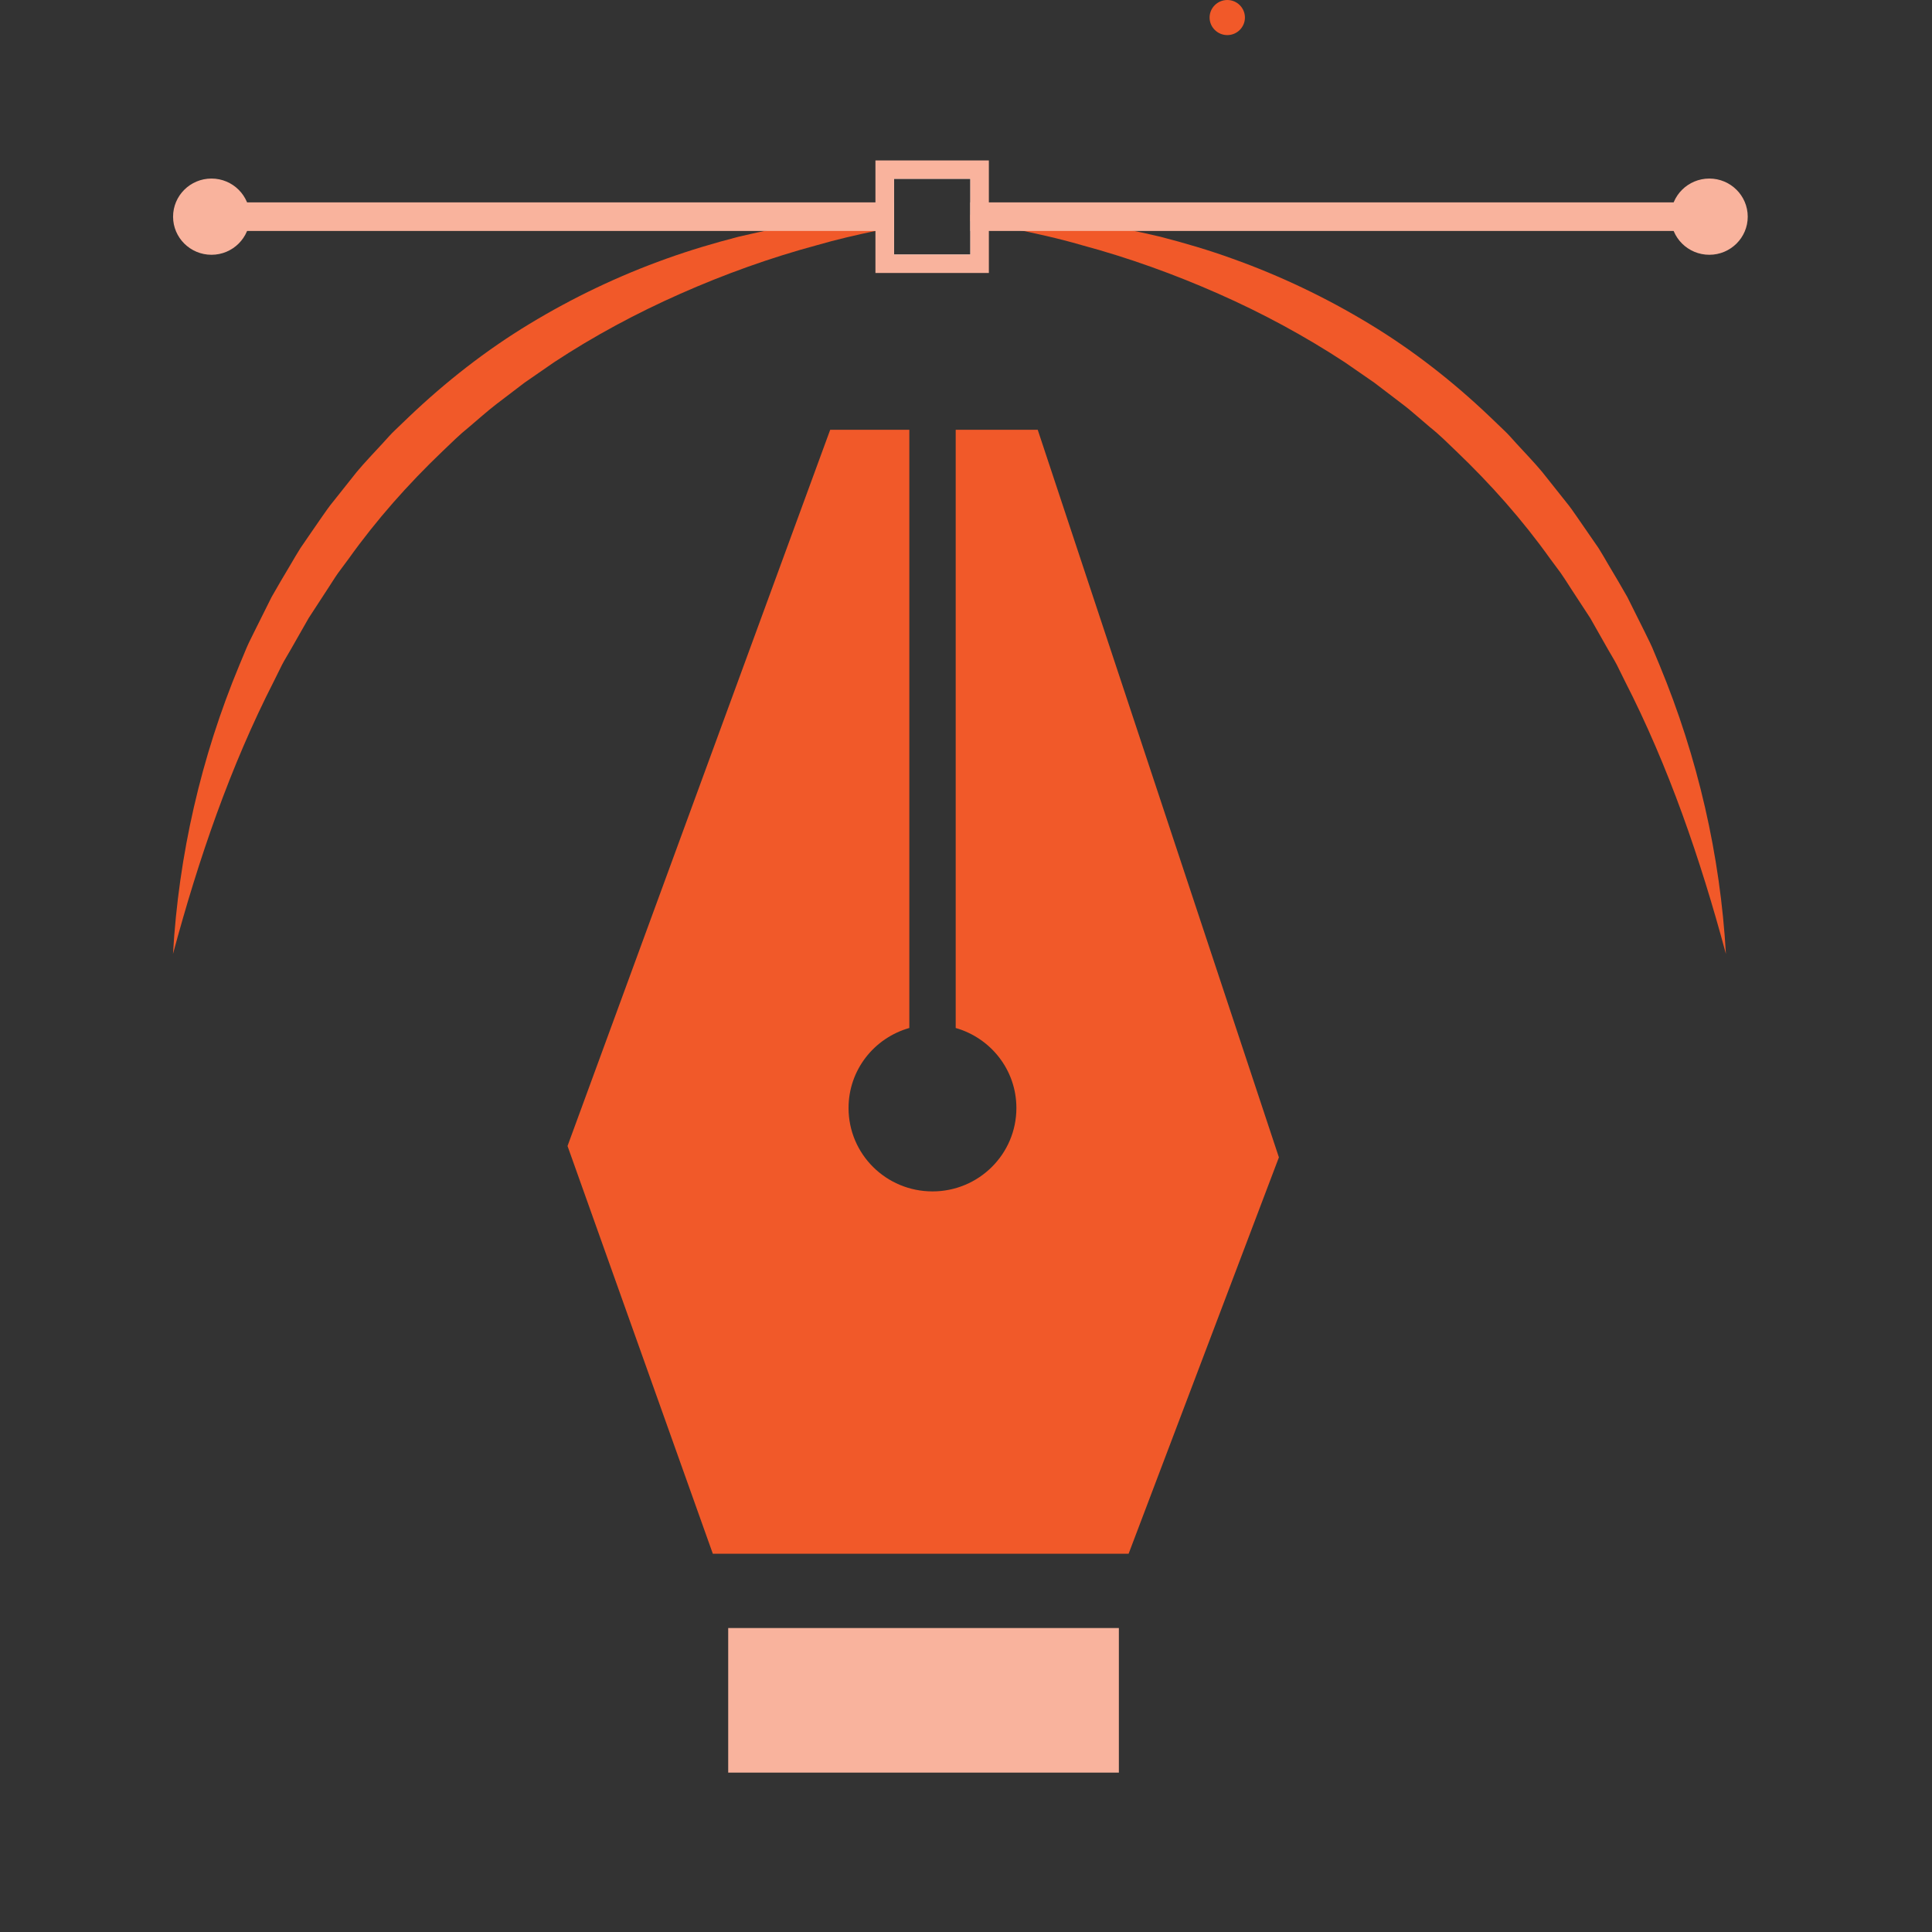 <svg width="24" height="24" viewBox="0 0 24 24" fill="none" xmlns="http://www.w3.org/2000/svg">
<rect x="0" y="0" width="24" height="24" fill="#333333" stroke="none"/>
<path d="M21.44 11.85C21.122 10.668 20.729 9.523 20.184 8.459L20.085 8.259C20.05 8.192 20.011 8.13 19.974 8.065L19.754 7.677L19.51 7.304C19.47 7.242 19.431 7.179 19.388 7.118L19.256 6.94C18.912 6.458 18.518 6.014 18.091 5.606C17.985 5.504 17.88 5.399 17.764 5.307L17.596 5.163C17.54 5.115 17.484 5.067 17.424 5.022L17.071 4.753L16.705 4.5C16.209 4.175 15.684 3.891 15.136 3.649C14.588 3.407 14.021 3.202 13.437 3.045C13.146 2.96 12.85 2.896 12.551 2.835C12.462 2.816 12.373 2.8 12.285 2.784C12.246 2.777 12.208 2.771 12.169 2.765C12.146 2.762 12.123 2.758 12.1 2.754C12.084 2.751 12.069 2.748 12.054 2.747V2.666C12.092 2.664 12.132 2.664 12.169 2.664C12.208 2.662 12.246 2.662 12.285 2.664C12.381 2.665 12.476 2.667 12.57 2.671C12.683 2.675 12.796 2.683 12.909 2.692C13.105 2.708 13.301 2.732 13.497 2.76C13.805 2.804 14.11 2.87 14.415 2.941C14.717 3.019 15.017 3.107 15.312 3.214C15.902 3.425 16.473 3.697 17.012 4.024C17.551 4.35 18.051 4.741 18.507 5.176L18.678 5.34C18.737 5.394 18.787 5.455 18.84 5.512C18.946 5.628 19.056 5.741 19.157 5.862L19.451 6.232C19.501 6.292 19.546 6.357 19.59 6.421L19.724 6.615L19.858 6.809C19.9 6.875 19.938 6.943 19.978 7.011C20.058 7.145 20.138 7.28 20.215 7.416L20.424 7.835C20.457 7.905 20.494 7.974 20.525 8.045L20.615 8.261C21.092 9.411 21.37 10.628 21.44 11.85Z" fill="#F15929"/>
<path d="M11.105 2.669V2.821C11.082 2.826 11.06 2.83 11.038 2.835C11.021 2.837 11.005 2.842 10.989 2.844C10.951 2.852 10.912 2.86 10.874 2.869C10.631 2.92 10.389 2.976 10.151 3.045C9.567 3.202 8.999 3.407 8.452 3.649C7.905 3.891 7.378 4.174 6.883 4.5L6.517 4.753L6.164 5.022C6.105 5.067 6.049 5.115 5.992 5.163L5.824 5.307C5.709 5.399 5.604 5.504 5.497 5.606C5.07 6.014 4.676 6.458 4.332 6.94L4.2 7.118C4.157 7.179 4.119 7.242 4.078 7.304L3.835 7.677L3.614 8.065C3.578 8.13 3.537 8.193 3.503 8.259L3.404 8.459C2.86 9.523 2.467 10.668 2.149 11.85C2.219 10.628 2.495 9.411 2.974 8.261L3.064 8.045C3.094 7.974 3.132 7.905 3.165 7.835L3.374 7.416C3.451 7.28 3.531 7.145 3.611 7.011C3.651 6.943 3.69 6.875 3.732 6.809L3.865 6.615L3.999 6.421C4.044 6.357 4.088 6.292 4.138 6.232L4.432 5.862C4.533 5.741 4.643 5.628 4.749 5.512C4.803 5.454 4.854 5.393 4.911 5.34L5.082 5.176C5.539 4.741 6.038 4.35 6.577 4.024C7.116 3.697 7.687 3.425 8.277 3.214C8.572 3.108 8.872 3.019 9.174 2.941C9.479 2.87 9.783 2.804 10.092 2.76C10.287 2.731 10.484 2.708 10.68 2.692C10.745 2.687 10.809 2.683 10.876 2.679C10.914 2.676 10.953 2.675 10.991 2.673C11.001 2.672 11.01 2.672 11.02 2.671C11.047 2.67 11.076 2.669 11.105 2.669Z" fill="#F15929"/>
<path d="M15.887 14.377L14.02 19.301H8.855L7.05 14.236L10.313 5.339H11.296V12.77C10.859 12.894 10.541 13.291 10.541 13.764C10.541 14.337 11.007 14.8 11.584 14.8C12.159 14.8 12.626 14.337 12.626 13.764C12.626 13.291 12.308 12.895 11.872 12.77V5.339H12.891L15.887 14.377Z" fill="#F15929"/>
<path d="M13.899 20.224H9.046V22.02H13.899V20.224Z" fill="#F9B39D"/>
<path d="M3.104 2.692C3.104 2.953 2.89 3.165 2.627 3.165C2.364 3.165 2.15 2.953 2.15 2.692C2.15 2.43 2.364 2.218 2.627 2.218C2.89 2.218 3.104 2.43 3.104 2.692Z" fill="#F9B39D"/>
<path d="M21.711 2.692C21.711 2.953 21.497 3.165 21.234 3.165C20.97 3.165 20.756 2.953 20.756 2.692C20.756 2.43 20.97 2.218 21.234 2.218C21.497 2.218 21.711 2.43 21.711 2.692Z" fill="#F9B39D"/>
<path d="M20.915 2.514H12.054V2.869H20.915V2.514Z" fill="#F9B39D"/>
<path d="M11.106 2.514H2.245V2.869H11.106V2.514Z" fill="#F9B39D"/>
<path d="M10.99 2.108V3.277H12.169V2.108H10.99ZM12.054 3.162H11.106V2.221H12.054V3.162Z" fill="#FEEEEA"/>
<path d="M10.875 1.993V3.391H12.284V1.993H10.875ZM12.054 3.162H11.106V2.221H12.054V3.162Z" fill="#F9B39D"/>
<path d="M15.465 0.218C15.465 0.338 15.367 0.436 15.246 0.436C15.125 0.436 15.026 0.338 15.026 0.218C15.026 0.098 15.125 0 15.246 0C15.367 0 15.465 0.098 15.465 0.218Z" fill="#F15929"/>
</svg>
